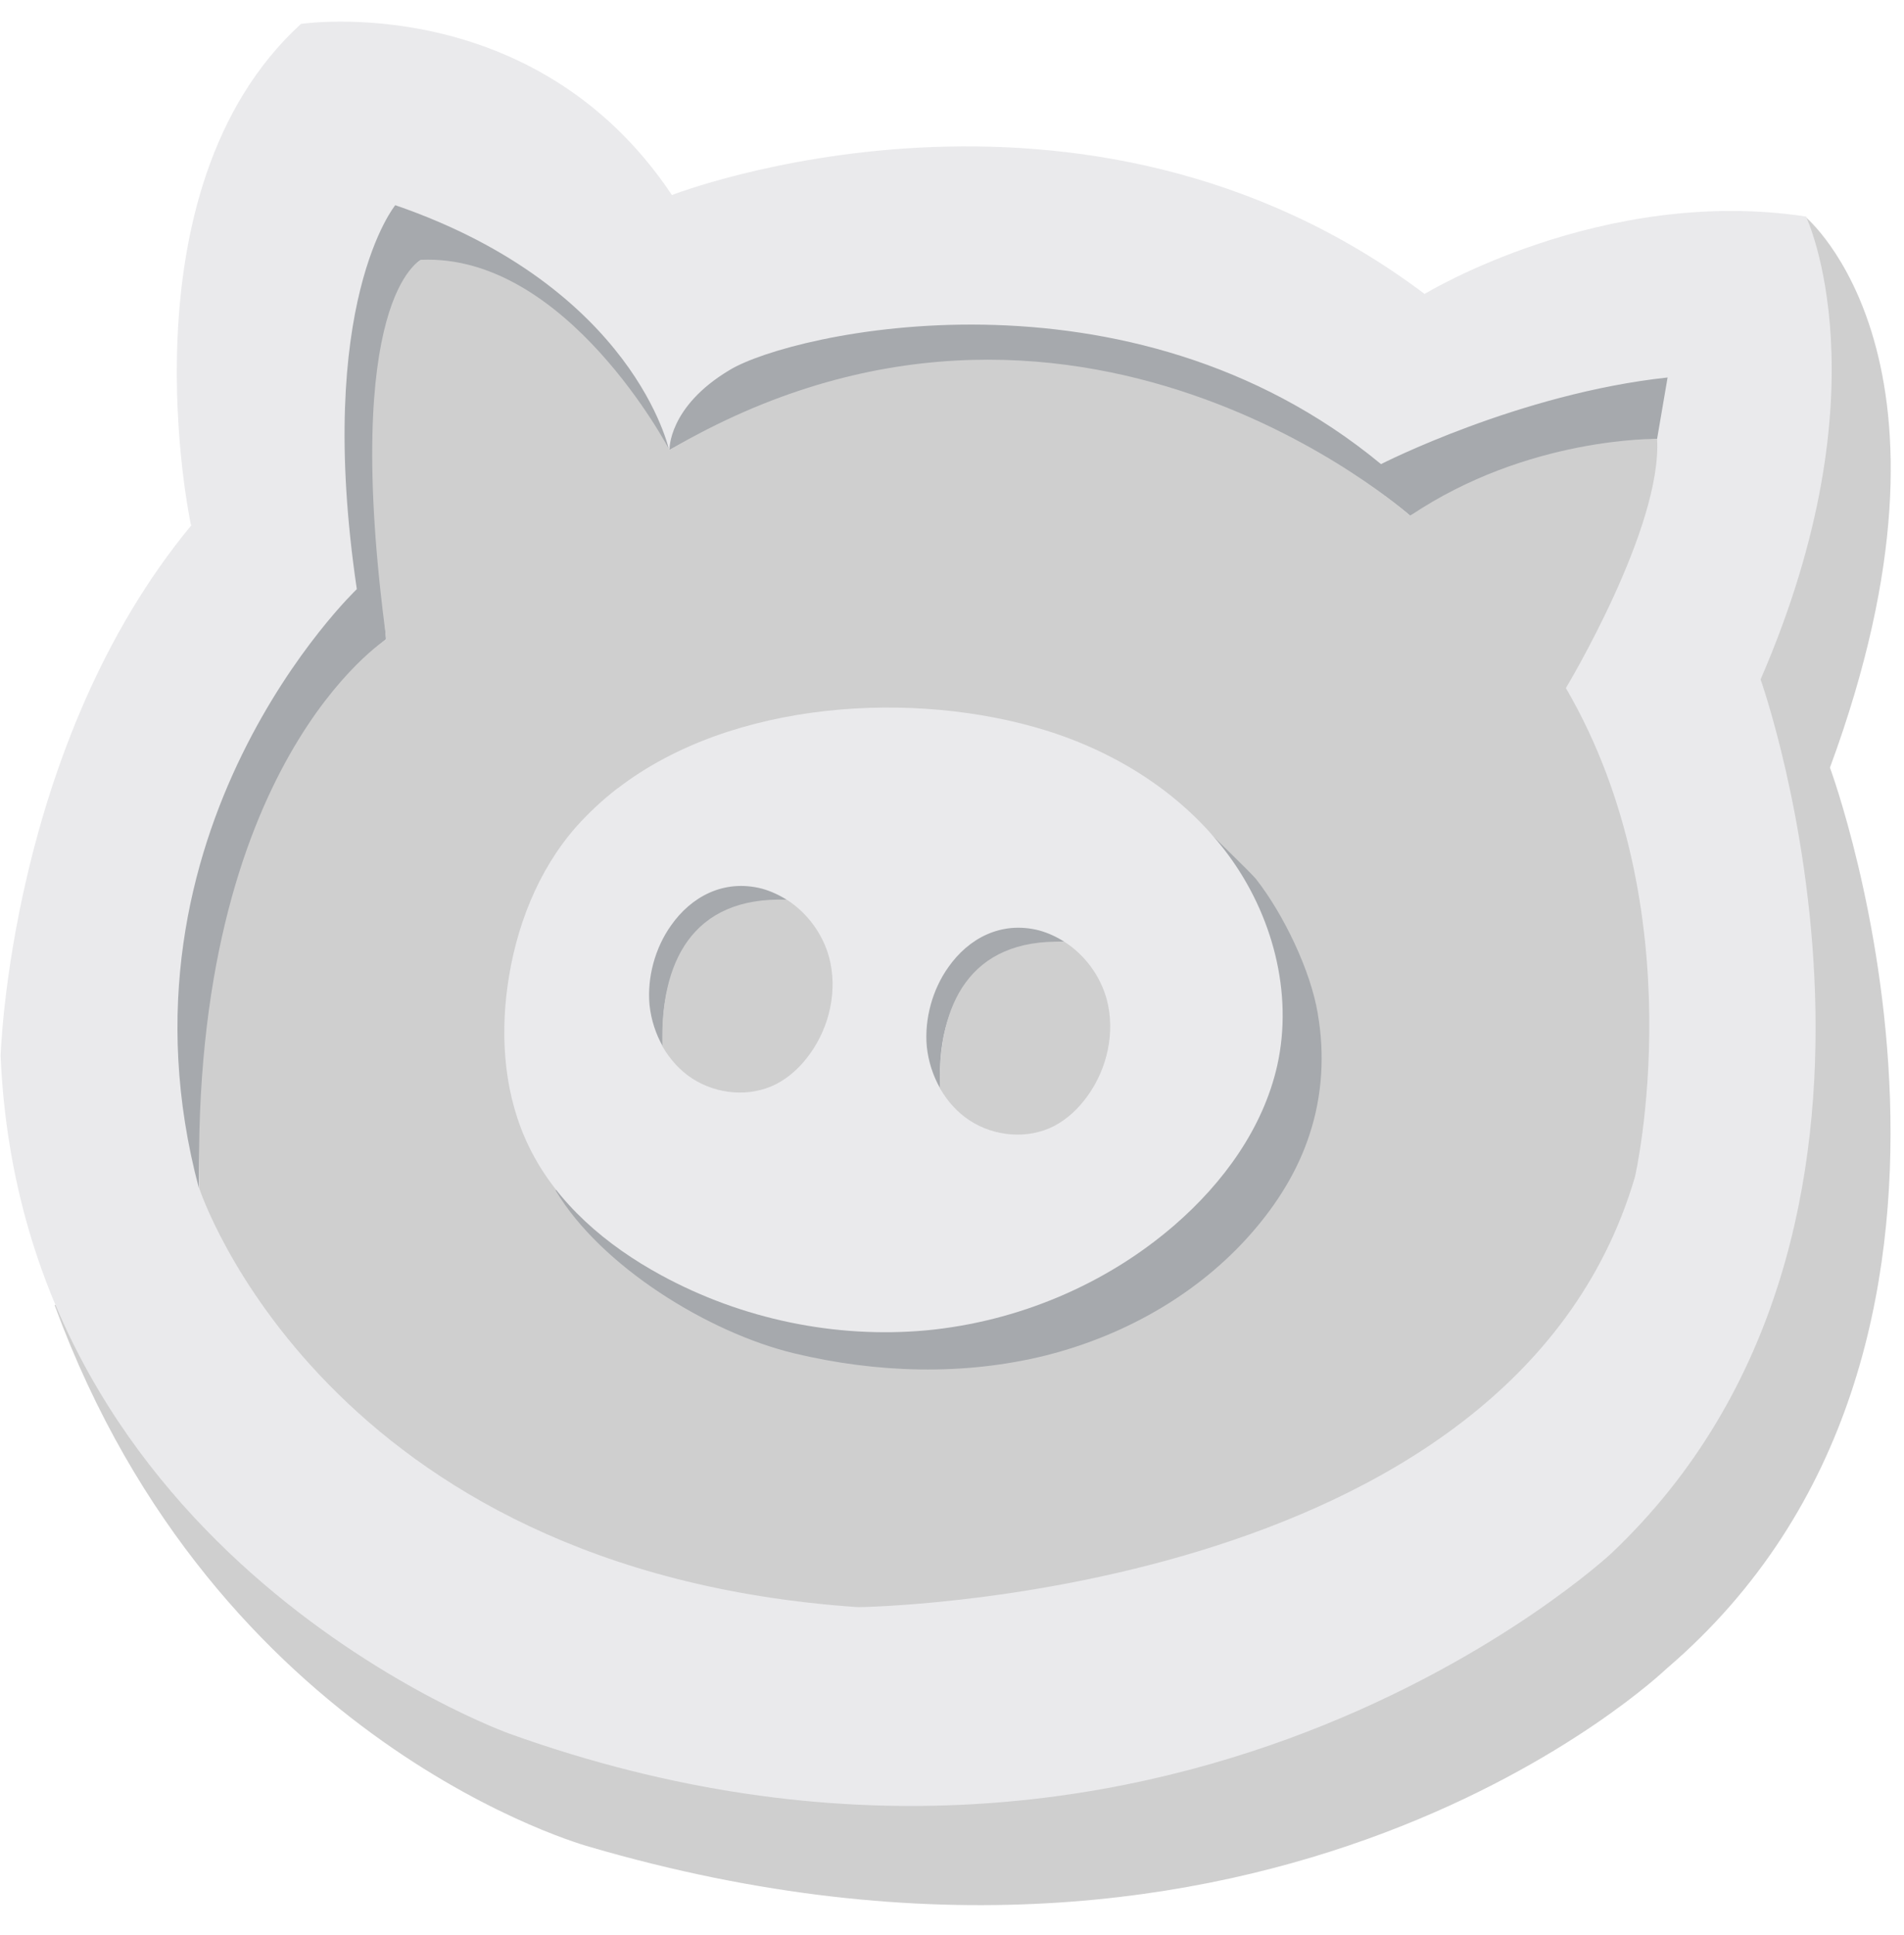 <svg width="100%" height="100%" viewBox="0 0 62 63" fill="none" xmlns="http://www.w3.org/2000/svg">
<g clip-path="url(#clip0_113_24385)">
<path d="M58.799 7.059L57.209 22.139V22.159L1.779 42.489C7.049 56.839 19.189 60.119 19.189 60.119C41.459 66.629 54.259 54.329 54.259 54.329C66.529 43.849 59.639 25.129 59.589 24.989C64.469 11.749 58.789 7.059 58.789 7.059H58.799Z" fill="#CFCFCF"/>
<path d="M6.22 17.099C6.22 17.099 3.86 6.209 9.8 0.779C9.8 0.779 17.39 -0.371 21.88 6.349C21.88 6.349 35.209 1.159 46.389 9.569C46.389 9.569 52.179 6.039 58.809 7.049C58.809 7.049 61.459 12.599 57.33 22.119C57.33 22.119 63.679 39.959 52.469 50.569C52.469 50.569 37.969 64.109 16.59 56.439C16.59 56.439 0.73 50.759 0.02 34.379C0.02 34.379 0.31 24.239 6.24 17.089L6.22 17.099Z" fill="#EAEAEC"/>
<path d="M12.879 6.669C12.879 6.669 10.239 9.849 11.619 19.179C11.619 19.179 3.369 27.029 6.479 38.689C6.479 38.689 6.209 25.869 12.569 20.809C12.569 20.809 11.709 9.779 13.689 8.469C13.689 8.469 17.909 8.339 21.789 14.659C21.789 14.659 20.679 9.369 12.869 6.679L12.879 6.669Z" fill="#A6A9AD"/>
<path d="M54.3 12.299L53.96 14.289C53.96 14.289 49.54 14.679 45.92 16.789C45.92 16.789 35.12 7.279 21.8 14.649C21.8 14.649 21.75 13.239 23.77 12.039C25.78 10.829 36.74 8.309 44.97 15.109C44.97 15.109 49.47 12.809 54.3 12.289V12.299Z" fill="#A6A9AD"/>
<path d="M13.7 8.469C13.7 8.469 11.09 9.689 12.58 20.809C12.58 20.809 6.22 24.859 6.49 38.689C6.49 38.689 10.55 51.139 27.94 52.319C27.94 52.319 49.2 52.099 53.24 38.309C53.24 38.309 55.23 29.679 50.99 22.399C50.99 22.399 54.13 17.189 53.96 14.289C53.96 14.289 49.75 14.209 45.92 16.789C45.92 16.789 34.93 6.959 21.8 14.649C21.8 14.649 18.45 8.239 13.7 8.459V8.469Z" fill="#CFCFCF"/>
<path d="M42.91 32.989C42.67 31.569 41.79 29.759 40.91 28.629C40.75 28.419 39.11 26.849 38.93 26.659C38.82 26.519 38.71 26.419 38.6 26.349C38.52 26.289 38.44 26.249 38.37 26.229C38.19 26.199 39.8 28.159 39.5 28.319C38.73 28.739 37.97 29.149 37.2 29.569C31.06 32.889 24.22 35.429 18.09 38.749C19.56 41.219 23.07 43.389 25.87 44.059C28.55 44.699 31.37 44.789 34.04 44.129C36.71 43.459 39.21 42.019 40.96 39.899C41.69 39.019 42.29 38.019 42.64 36.939C43.06 35.679 43.14 34.309 42.91 32.999V32.989Z" fill="#A6A9AD"/>
<path d="M20.1 25.669C19.61 26.049 19.16 26.469 18.75 26.929C17.5 28.359 16.79 30.209 16.53 32.079C16.28 33.859 16.44 35.729 17.23 37.339C18.12 39.169 19.75 40.549 21.54 41.519C24.15 42.939 27.19 43.579 30.16 43.309C33.12 43.029 36 41.829 38.25 39.879C39.83 38.509 41.13 36.729 41.59 34.689C42.12 32.319 41.43 29.759 39.98 27.809C38.53 25.859 36.38 24.499 34.06 23.779C29.81 22.459 23.86 22.779 20.12 25.659L20.1 25.669Z" fill="#EAEAEC"/>
<path d="M34.659 30.659C34.409 30.499 34.129 30.369 33.839 30.289C32.589 29.969 31.529 30.559 30.879 31.489C30.359 32.219 30.099 33.179 30.179 34.069C30.229 34.549 30.379 35.019 30.619 35.439C30.439 31.979 32.389 30.699 34.669 30.659H34.659Z" fill="#A6A9AD"/>
<path d="M30.62 35.449C30.86 35.859 31.18 36.219 31.58 36.479C32.38 36.999 33.46 37.099 34.32 36.659C34.76 36.429 35.13 36.079 35.42 35.669C36.06 34.779 36.32 33.599 36.04 32.539C35.83 31.769 35.33 31.089 34.66 30.659C31.56 30.549 30.53 32.719 30.61 35.439L30.62 35.449Z" fill="#CFCFCF"/>
<path d="M25.63 29.299C25.38 29.139 25.1 29.009 24.81 28.929C23.56 28.609 22.5 29.199 21.85 30.129C21.33 30.859 21.07 31.819 21.15 32.709C21.2 33.189 21.35 33.659 21.59 34.079C21.41 30.619 23.36 29.339 25.64 29.299H25.63Z" fill="#A6A9AD"/>
<path d="M21.58 34.079C21.82 34.489 22.14 34.849 22.54 35.109C23.34 35.629 24.42 35.729 25.28 35.289C25.72 35.059 26.09 34.709 26.38 34.299C27.02 33.409 27.28 32.229 27 31.169C26.79 30.399 26.29 29.719 25.62 29.289C22.52 29.179 21.49 31.349 21.57 34.069L21.58 34.079Z" fill="#CFCFCF"/>
</g>
<defs>
<clipPath id="clip0_113_24385">
<rect width="61.57" height="61.3" fill="white" transform="translate(0 0.709)"/>
</clipPath>
</defs>
</svg>
